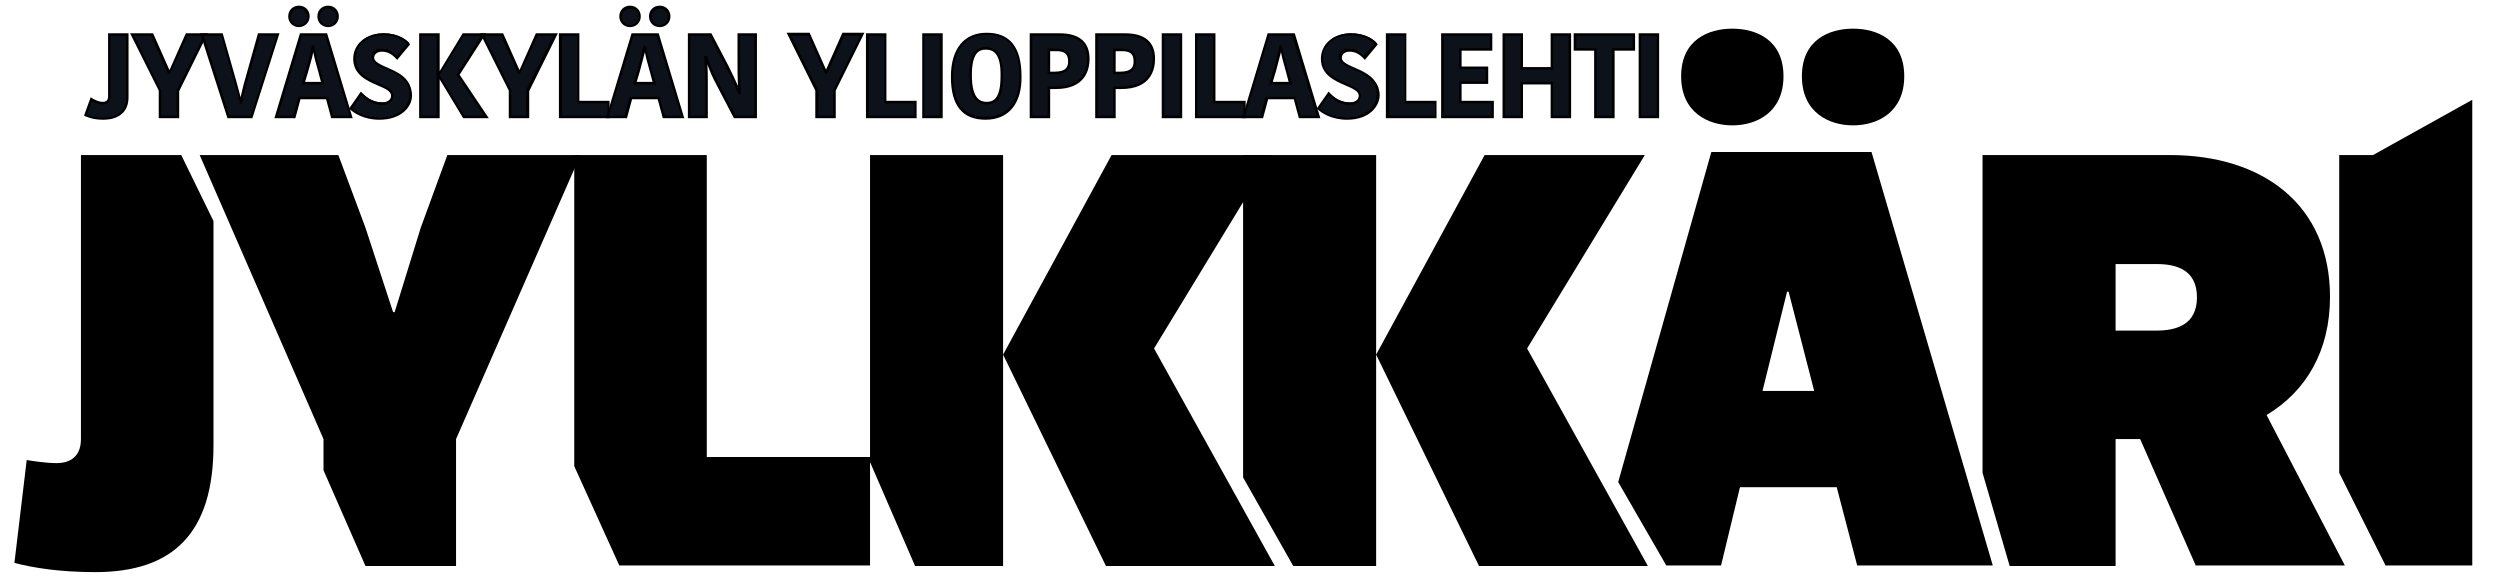 <svg xmlns="http://www.w3.org/2000/svg" width="200" height="46.67" viewBox="0 0 488.5 114"><path d="M41.7 43.2V87c0 17.1-7.8 24.8-23.1 24.8-6.8 0-12-.8-15.8-1.8l2.4-20.1c1.3.2 3.7.6 5.9.6 1.7 0 4.7-.6 4.7-4.7V30.3h19.6l6.3 12.9zM77.1 61l5.1-16.5 5.2-14.2h26L89.1 85.8v24.8H71.4l-8.2-18.7v-6.1L39 30.3h27.1l5.3 14.2L76.8 61h.3z"/><path d="M138.1 30.3v59H170v21.2h-49l-8.8-19.4V30.3h25.9zM195.9 110.6h-17.1L170 90.3v-60h26v80.3zm21.3-80.3h31.3l-23 37.8 23.6 42.5h-33L196 69.3l21.2-39z"/><path d="M268.8 110.6h-16.1l-9.8-17.3v-63h26v80.3zm21.3-80.3h31.3l-23 37.8 23.6 42.5h-33l-20.1-41.3 21.2-39z"/><path d="M358.9 95.2H340l-3.7 15.3h-10.7l-9.4-16.3 18.2-64.5h31.3l23.7 80.8h-26.5l-4-15.3zM338.5 5.6c4.7 0 10 2.2 10 9.3 0 7.1-5.3 9.6-10 9.6s-10-2.5-10-9.6 5.3-9.3 10-9.3zM349.2 57l-4.8 19.4h10.1l-5-19.4h-.3zm12.9-51.4c4.7 0 10 2.2 10 9.3 0 7.1-5.3 9.6-10 9.6s-10-2.5-10-9.6 5.3-9.3 10-9.3zM429.1 110.6l-10.9-24.8h-4.8v24.8h-20.7l-5.3-18.2V30.3H424c18.4 0 31.3 9.9 31.3 27.7 0 10.6-4.7 18.5-12.4 23.1l15.3 29.4h-29.1zm-15.7-46h8c3.8 0 7.9-1.1 7.9-6.5 0-5.5-4.2-6.5-7.9-6.5h-8v13z"/><path d="M466.2 110.6l-9.1-18.2V30.3h6.6l19.4-10.8v91h-16.9z"/><g><path fill="#0d111a" d="M17.8 19.4c.5.4 1.4.7 2.2.7 1 0 1.4-.4 1.4-1.4v-12h3.5V19c0 2.4-1.4 4.2-4.8 4.2-2 0-3.1-.5-3.4-.7l1.1-3.1z"/><path d="M20.1 23.4c-2.2 0-3.4-.7-3.5-.7l-.2-.1 1.3-3.6.3.2c.5.3 1.3.7 2 .7.8 0 1.1-.3 1.1-1.2V6.5h4V19c0 2.8-1.8 4.4-5 4.4zm-3.1-1c.5.2 1.5.6 3.1.6 2.9 0 4.5-1.4 4.5-4V7h-3v11.7c0 1.2-.5 1.7-1.6 1.7-.7 0-1.5-.3-2.1-.6l-.9 2.6z"/><path fill="#0d111a" d="M34.7 17.7v5.2h-3.5v-5.2L25.8 6.8h3.9l3.3 7.4h.1l3.4-7.4h3.7l-5.5 10.9z"/><path d="M35 23.1h-4v-5.4L25.4 6.5h4.5l3.2 7.2 3.2-7.2h4.3L35 17.8v5.3zm-3.5-.5h3v-5L39.8 7h-3.2l-3.4 7.4h-.4L29.5 7h-3.3l5.3 10.7v4.9z"/><path fill="#0d111a" d="M39.4 6.8h3.9l2.5 8.7c.4 1.5.8 2.9 1.1 4.5h.1c.3-1.5.6-2.9 1.1-4.5l2.5-8.7h3.7l-5.2 16.1h-4.6L39.4 6.8z"/><path d="M49.3 23.1h-4.9V23L39.1 6.5h4.4l2.7 9.5c.3 1 .5 2 .8 3 .3-1.2.5-2.3.9-3.6l2.5-8.9h4.2l-5.3 16.6zm-4.5-.5H49L54 7h-3.2l-2.4 8.5c-.4 1.6-.8 3-1.1 4.5v.2h-.5V20c-.3-1.3-.6-2.6-1-3.9l-.2-.6L43.2 7h-3.4l5 15.6z"/><path fill="#0d111a" d="M63.7 6.8l4.9 16.1h-3.7l-1-3.7h-5.4l-1 3.7H54l4.9-16.1h4.8zm-5.3-5.3c1.1 0 1.8.8 1.8 1.8s-.8 1.8-1.8 1.8c-1.1 0-1.8-.8-1.8-1.8s.7-1.8 1.8-1.8zm.9 14.8h3.8l-.6-2.3c-.6-2.2-.9-3.4-1.2-4.8h-.1c-.3 1.4-.6 2.7-1.2 4.7l-.7 2.4zm4.8-14.8c1.1 0 1.8.8 1.8 1.8s-.8 1.8-1.8 1.8c-1.1 0-1.8-.8-1.8-1.8s.7-1.8 1.8-1.8z"/><path d="M68.9 23.1h-4.2l-1-3.7h-5l-1 3.7h-4.1l5-16.6h5.3l5 16.6zm-3.8-.5h3.2L63.5 7H59l-4.7 15.6h3l1-3.7h5.8l1 3.7zm-1.7-6.1h-4.5l.8-2.7c.6-2 .9-3.3 1.2-4.7v-.2h.5v.2c.3 1.4.6 2.5 1.2 4.8l.8 2.6zm-3.8-.5h3.1l-.5-1.9c-.5-1.8-.8-2.8-1-3.9-.2 1.1-.6 2.3-1 3.8l-.6 2zm4.5-10.7c-1.2 0-2.1-.9-2.1-2.1s.9-2.1 2.1-2.1c1.2 0 2.1.9 2.1 2.1s-.9 2.1-2.1 2.1zm0-3.6c-.9 0-1.6.7-1.6 1.6s.7 1.6 1.6 1.6 1.6-.7 1.6-1.6-.7-1.6-1.6-1.6zm-5.7 3.6c-1.2 0-2.1-.9-2.1-2.1s.9-2.1 2.1-2.1c1.2 0 2.1.9 2.1 2.1s-1 2.1-2.1 2.1zm0-3.6c-.9 0-1.6.7-1.6 1.6s.7 1.6 1.6 1.6S60 4.2 60 3.3s-.7-1.6-1.6-1.6z"/><path fill="#0d111a" d="M76.7 18.6c0-2.6-7.4-2.2-7.4-7.3 0-2.7 2.3-4.8 5.7-4.8 2.7 0 4.4 1.2 4.9 1.9L77.7 11c-.4-.5-1.3-1.5-3-1.5-1.1 0-1.8.6-1.8 1.4 0 2.6 7.4 2.2 7.4 7.3 0 2.4-2 4.8-6.1 4.8-3.1 0-5-1.4-5.6-2l2-2.9c.7.7 2.1 1.9 4 1.9 1.4.2 2.1-.6 2.1-1.4z"/><path d="M74.1 23.4c-3.1 0-5.1-1.4-5.8-2.1l-.1-.1 2.3-3.3.2.2c1.2 1.3 2.5 1.9 3.9 1.9 1.1 0 1.8-.5 1.8-1.3 0-.9-1.2-1.4-2.6-2-2.1-.9-4.8-2.1-4.8-5.2 0-2.9 2.5-5 5.9-5 2.8 0 4.6 1.3 5.1 2l.1.2-2.5 3-.2-.2c-.8-.9-1.7-1.4-2.8-1.4-.9 0-1.5.5-1.5 1.2 0 .9 1.2 1.5 2.6 2.1 2.1.9 4.8 2.1 4.8 5.3 0 2.1-2 4.7-6.4 4.7zm-5.2-2.3c.7.7 2.5 1.8 5.3 1.8 4 0 5.8-2.3 5.8-4.5 0-2.8-2.4-3.9-4.5-4.8-1.6-.7-2.9-1.3-2.9-2.5 0-.8.6-1.7 2-1.7 1.2 0 2.2.5 3 1.4l1.9-2.2c-.6-.7-2.2-1.7-4.6-1.7-3.1 0-5.4 1.9-5.4 4.5 0 2.8 2.4 3.9 4.5 4.8 1.6.7 2.9 1.3 2.9 2.5 0 .8-.6 1.8-2.3 1.8-1.4 0-2.7-.6-4-1.8l-1.7 2.4z"/><path fill="#0d111a" d="M85.6 22.9H82V6.8h3.5v16.1zm4.8-16.1h4l-5 7.8 5.5 8.3h-4.4l-4.9-8.1v-.1l4.8-7.9z"/><path d="M95.5 23.1h-5l-4.6-7.6v7.6h-4V6.5h4v7.4l4.5-7.4H95l-5.2 8.1 5.7 8.5zm-4.8-.5h3.8l-5.3-8L94 7h-3.4l-4.7 7.7 4.8 7.9zm-8.4 0h3V7h-3v15.6z"/><path fill="#0d111a" d="M103.1 17.7v5.2h-3.5v-5.2L94.2 6.8h3.9l3.3 7.4h.1l3.4-7.4h3.7l-5.5 10.9z"/><path d="M103.4 23.1h-4v-5.4L93.8 6.5h4.5l3.2 7.2 3.2-7.2h4.3l-5.6 11.3v5.3zm-3.6-.5h3v-5L108.1 7H105l-3.4 7.4h-.4L97.9 7h-3.3l5.3 10.7v4.9z"/><path fill="#0d111a" d="M113 6.8V20h5.9v2.9h-9.5V6.8h3.6z"/><path d="M119.2 23.1h-10V6.5h4v13.2h5.9v3.4zm-9.5-.5h9v-2.4h-5.9V7h-3v15.6z"/><path fill="#0d111a" d="M128.5 6.8l4.9 16.1h-3.7l-1-3.7h-5.4l-1 3.7h-3.5l4.9-16.1h4.8zm-5.4-5.3c1.1 0 1.8.8 1.8 1.8s-.8 1.8-1.8 1.8-1.8-.8-1.8-1.8.8-1.8 1.8-1.8zm1 14.8h3.8l-.6-2.3c-.6-2.2-.9-3.4-1.2-4.8h-.1c-.3 1.4-.6 2.7-1.2 4.7l-.7 2.4zm4.8-14.8c1.1 0 1.8.8 1.8 1.8s-.8 1.8-1.8 1.8c-1.1 0-1.8-.8-1.8-1.8s.7-1.8 1.8-1.8z"/><path d="M133.7 23.1h-4.2l-1-3.7h-5l-1 3.7h-4.1l5-16.6h5.3l5 16.6zm-3.8-.5h3.2L128.3 7h-4.5L119 22.6h3l1-3.7h5.8l1.1 3.7zm-1.7-6.1h-4.5l.8-2.7c.6-2 .9-3.3 1.2-4.7v-.2h.5v.2c.3 1.4.6 2.6 1.2 4.8l.8 2.6zm-3.8-.5h3.1l-.5-1.9c-.5-1.8-.8-2.8-1-3.9-.3 1.1-.6 2.3-1 3.8l-.6 2zm4.5-10.7c-1.2 0-2.1-.9-2.1-2.1s.9-2.1 2.1-2.1c1.2 0 2.1.9 2.1 2.1s-.9 2.1-2.1 2.1zm0-3.6c-.9 0-1.6.7-1.6 1.6s.7 1.6 1.6 1.6c.9 0 1.6-.7 1.6-1.6s-.7-1.6-1.6-1.6zm-5.8 3.6c-1.2 0-2.1-.9-2.1-2.1s.9-2.1 2.1-2.1 2.1.9 2.1 2.1-.9 2.1-2.1 2.1zm0-3.6c-.9 0-1.6.7-1.6 1.6s.7 1.6 1.6 1.6 1.6-.7 1.6-1.6-.6-1.6-1.6-1.6z"/><path fill="#0d111a" d="M137.8 11.2c.2 1.6.2 2.9.2 5.6v6.1h-3.4V6.8h4.2l3.3 6.3c.8 1.5 1.7 3.3 2.3 4.9h.1c-.2-2.3-.2-4.5-.2-6.2v-5h3.3v16.1h-4.1l-3.5-6.8c-.8-1.6-1.5-3.2-2.2-4.9z"/><path d="M147.9 23.1h-4.5l-3.6-6.9c-.6-1.1-1.1-2.3-1.6-3.6.1 1.1.1 2.3.1 4.2v6.3h-3.9V6.5h4.6l3.4 6.5c.7 1.4 1.3 2.7 1.8 3.8-.1-1.8-.1-3.6-.1-4.9V6.5h3.8v16.6zm-4.2-.5h3.7V7h-2.8v4.9c0 1.7 0 3.9.2 6.2v.3h-.5l-.1-.2c-.5-1.3-1.3-3-2.3-4.9L138.7 7h-3.8v15.6h2.9v-5.8c0-2.8-.1-4.1-.2-5.6v-.3h.5l.1.2c.7 2 1.4 3.5 2.1 4.9l3.4 6.6z"/><path fill="#0d111a" d="M163.1 17.7v5.2h-3.5v-5.2l-5.4-10.9h3.9l3.3 7.4h.1l3.4-7.4h3.7l-5.5 10.9z"/><path d="M163.3 23.1h-4v-5.4l-5.6-11.3h4.5l3.2 7.2 3.2-7.2h4.3l-5.6 11.3v5.4zm-3.5-.5h3v-5L168.1 7H165l-3.4 7.4h-.4L157.9 7h-3.3l5.3 10.7v4.9z"/><path fill="#0d111a" d="M173 6.8V20h5.9v2.9h-9.5V6.8h3.6z"/><path d="M179.2 23.1h-10V6.5h4v13.2h5.9v3.4zm-9.5-.5h9v-2.4h-5.9V7h-3v15.6z"/><path fill="#0d111a" d="M180.4 6.8h3.5v16.1h-3.5V6.8z"/><path d="M184.2 23.1h-4V6.5h4v16.6zm-3.6-.5h3V7h-3v15.6z"/><g><path fill="#0d111a" d="M192.6 23.1c-4 0-6.6-2.2-6.6-8.2 0-5.9 2.9-8.4 6.8-8.4 4 0 6.6 2.2 6.6 8.2 0 5.9-2.8 8.4-6.8 8.4zm.2-2.9c1.8 0 3-1.3 3-5.3s-1.2-5.4-3.2-5.4c-1.7 0-2.9 1.2-2.9 5.2 0 4.1 1.2 5.5 3.1 5.5z"/><path d="M192.6 23.4c-4.6 0-6.8-2.8-6.8-8.4 0-5.5 2.6-8.6 7-8.6 4.5 0 6.8 2.8 6.8 8.5.1 5.3-2.5 8.5-7 8.5zm.2-16.6c-4.2 0-6.5 2.9-6.5 8.1 0 5.4 2 7.9 6.3 7.9 4.2 0 6.6-2.9 6.6-8.1 0-5.3-2.1-7.9-6.4-7.9zm0 13.6c-2.3 0-3.4-1.8-3.4-5.7 0-3.7 1-5.5 3.2-5.5 2.3 0 3.4 1.9 3.4 5.7.1 3.8-1 5.5-3.2 5.5zm-.2-10.7c-1.2 0-2.7.5-2.7 5 0 4.7 1.7 5.2 2.9 5.2 1.3 0 2.7-.6 2.7-5 .1-4.7-1.6-5.2-2.9-5.2z"/></g><g><path fill="#0d111a" d="M212.6 11.6c0 3-1.6 5.6-6.3 5.6H205v5.7h-3.5V6.8h5.5c3.2 0 5.6 1.2 5.6 4.8zm-7.7-1.9v4.6h1.1c2.3 0 2.9-1 2.9-2.3 0-1.6-.8-2.3-2.6-2.3h-1.4z"/><path d="M205.2 23.1h-4V6.5h5.8c3.9 0 5.9 1.7 5.9 5 0 2.2-.9 5.9-6.6 5.9h-1.1v5.7zm-3.5-.5h3v-5.7h1.6c5 0 6.1-2.9 6.1-5.4 0-3.1-1.8-4.5-5.4-4.5h-5.3v15.6zm4.4-8.1h-1.4v-5h1.7c1.9 0 2.8.8 2.8 2.5s-1 2.5-3.1 2.5zm-.9-.5h.9c2.3 0 2.6-1 2.6-2 0-1.5-.7-2-2.3-2h-1.2v4z"/></g><g><path fill="#0d111a" d="M225.4 11.6c0 3-1.6 5.6-6.3 5.6h-1.3v5.7h-3.5V6.8h5.5c3.2 0 5.6 1.2 5.6 4.8zm-7.6-1.9v4.6h1.1c2.3 0 2.9-1 2.9-2.3 0-1.6-.8-2.3-2.6-2.3h-1.4z"/><path d="M218 23.1h-4V6.5h5.8c3.9 0 5.9 1.7 5.9 5 0 2.2-.9 5.9-6.6 5.9H218v5.7zm-3.5-.5h3v-5.7h1.6c5 0 6.1-2.9 6.1-5.4 0-3.1-1.8-4.5-5.4-4.5h-5.3v15.6zm4.4-8.1h-1.4v-5h1.7c1.9 0 2.8.8 2.8 2.5s-1 2.5-3.1 2.5zm-.9-.5h.9c2.3 0 2.6-1 2.6-2 0-1.5-.7-2-2.3-2H218v4z"/></g><g><path fill="#0d111a" d="M227.3 6.8h3.5v16.1h-3.5V6.8z"/><path d="M231 23.1h-4V6.5h4v16.6zm-3.5-.5h3V7h-3v15.6z"/></g><g><path fill="#0d111a" d="M237.3 6.8V20h5.9v2.9h-9.5V6.8h3.6z"/><path d="M243.5 23.1h-10V6.5h4v13.2h5.9v3.4zm-9.5-.5h9v-2.4h-6V7h-3v15.6z"/></g><g><path fill="#0d111a" d="M252.7 6.8l4.9 16.1h-3.7l-1-3.7h-5.4l-1 3.7H243l4.9-16.1h4.8zm-4.4 9.5h3.8l-.6-2.3c-.6-2.2-.9-3.4-1.2-4.8h-.1c-.3 1.4-.6 2.7-1.2 4.7l-.7 2.4z"/><path d="M258 23.1h-4.2l-1-3.7h-5l-1 3.7h-4.1l5-16.6h5.3l5 16.6zm-3.9-.5h3.2L252.5 7H248l-4.7 15.6h3l1-3.7h5.8l1 3.7zm-1.6-6.1H248l.8-2.7c.6-2 .9-3.3 1.2-4.7v-.2h.5v.2c.3 1.4.6 2.6 1.2 4.8l.8 2.6zm-3.8-.5h3.1l-.5-1.9c-.5-1.8-.8-2.8-1-3.9-.3 1.1-.6 2.3-1 3.8l-.6 2z"/></g><g><path fill="#0d111a" d="M265.7 18.6c0-2.6-7.4-2.2-7.4-7.3 0-2.7 2.3-4.8 5.7-4.8 2.7 0 4.4 1.2 4.9 1.9l-2.2 2.6c-.4-.5-1.3-1.5-3-1.5-1.2 0-1.8.6-1.8 1.4 0 2.6 7.4 2.2 7.4 7.3 0 2.4-2 4.8-6.1 4.8-3.1 0-5-1.4-5.6-2l2-2.9c.7.7 2.1 1.9 4 1.9 1.5.2 2.1-.6 2.1-1.4z"/><path d="M263.2 23.4c-3.1 0-5.1-1.4-5.8-2.1l-.1-.1 2.3-3.3.2.2c1.2 1.3 2.5 1.9 3.9 1.9 1.1 0 1.8-.5 1.8-1.3 0-.9-1.2-1.4-2.6-2-2.1-.9-4.8-2.1-4.8-5.2 0-2.9 2.5-5 5.9-5 2.8 0 4.6 1.3 5.1 2l.1.2-2.5 3-.2-.2c-.8-.9-1.7-1.4-2.8-1.4-.9 0-1.5.5-1.5 1.2 0 .9 1.2 1.5 2.6 2.1 2.1.9 4.8 2.1 4.8 5.3-.1 2.1-2 4.7-6.4 4.7zm-5.3-2.3c.7.7 2.5 1.8 5.3 1.8 4 0 5.8-2.3 5.8-4.5 0-2.8-2.4-3.9-4.5-4.8-1.6-.7-2.9-1.3-2.9-2.5 0-.8.6-1.7 2-1.7 1.2 0 2.2.5 3 1.4l1.9-2.2c-.6-.7-2.2-1.7-4.6-1.7-3.1 0-5.4 1.9-5.4 4.5 0 2.8 2.4 3.9 4.5 4.8 1.6.7 2.9 1.3 2.9 2.5 0 .8-.6 1.8-2.3 1.8-1.4 0-2.7-.6-4-1.8l-1.7 2.4z"/></g><g><path fill="#0d111a" d="M274.6 6.8V20h5.9v2.9H271V6.8h3.6z"/><path d="M280.8 23.1h-10V6.5h4v13.2h5.9v3.4zm-9.4-.5h9v-2.4h-5.9V7h-3v15.6z"/></g><g><path fill="#0d111a" d="M281.8 22.9V6.8h9.5v2.9h-6v3.6h5.2v2.9h-5.2V20h6.3v2.9h-9.8z"/><path d="M291.9 23.1h-10.3V6.5h10v3.4h-6V13h5.2v3.4h-5.2v3.3h6.3v3.4zm-9.8-.5h9.3v-2.4h-6.3v-4.3h5.2v-2.4h-5.2V9.4h6V7h-9v15.6z"/></g><g><path fill="#0d111a" d="M306.8 6.8v16.1h-3.5v-6.6h-5.9v6.6h-3.5V6.8h3.5v6.6h5.9V6.8h3.5z"/><path d="M307 23.1h-4v-6.6h-5.4v6.6h-4V6.5h4v6.6h5.4V6.5h4v16.6zm-3.5-.5h3V7h-3v6.6h-6.4V7h-3v15.6h3V16h6.4v6.6z"/></g><g><path fill="#0d111a" d="M311.7 9.7h-4V6.8h11.5v2.9h-4v13.2h-3.5V9.7z"/><path d="M315.5 23.1h-4V9.9h-4V6.5h12v3.4h-4v13.2zm-3.5-.5h3V9.4h4V7h-11v2.4h4v13.2z"/></g><g><path fill="#0d111a" d="M320.4 6.8h3.5v16.1h-3.5V6.8z"/><path d="M324.2 23.1h-4V6.5h4v16.6zm-3.5-.5h3V7h-3v15.6z"/></g></g></svg>
